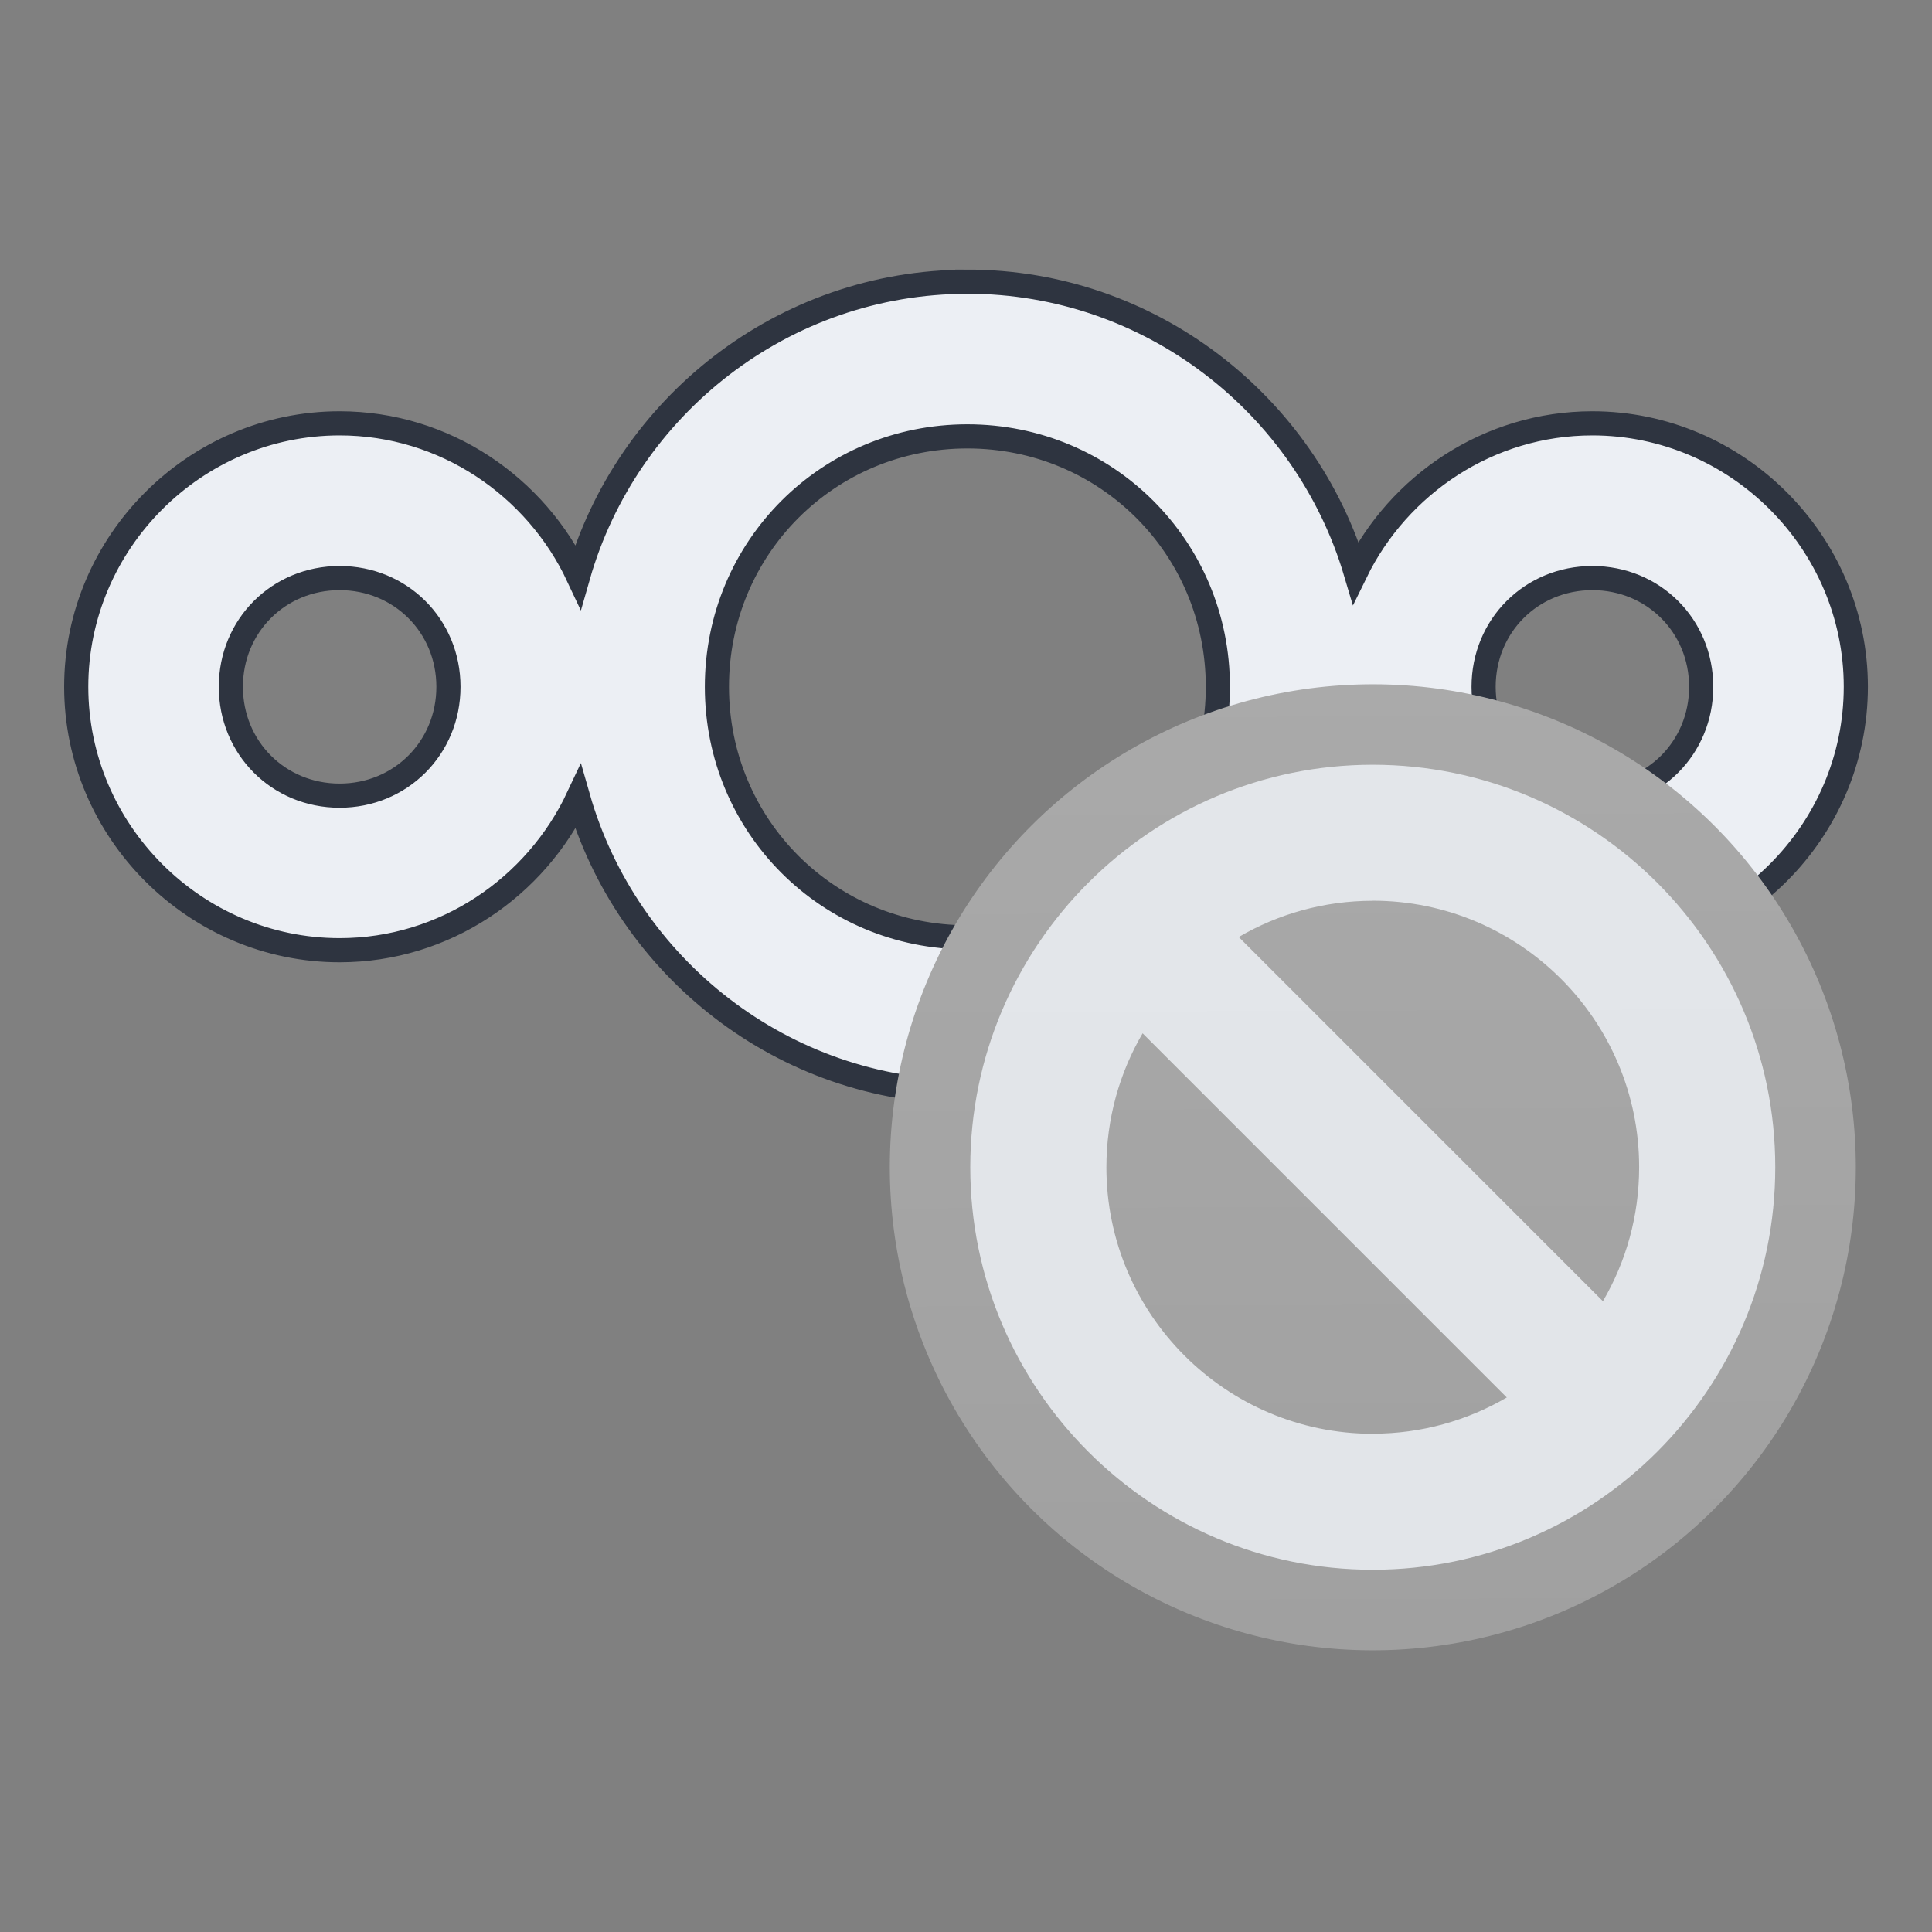 <?xml version="1.0" encoding="UTF-8" standalone="no"?>
<svg
   version="1.1"
   viewBox="0 0 24 24"
   id="svg18"
   sodipodi:docname="state-offline.svg"
   xmlns:inkscape="http://www.inkscape.org/namespaces/inkscape"
   xmlns:sodipodi="http://sodipodi.sourceforge.net/DTD/sodipodi-0.dtd"
   xmlns="http://www.w3.org/2000/svg"
   xmlns:svg="http://www.w3.org/2000/svg">
  <rect x="0" y="0" width="24" height="24" fill="#808080" stroke="none"/>
  <sodipodi:namedview
     id="namedview20"
     pagecolor="#ffffff"
     bordercolor="#666666"
     borderopacity="1.0"
     inkscape:pageshadow="2"
     inkscape:pageopacity="0.0"
     inkscape:pagecheckerboard="0" />
  <g
     transform="translate(-2e-4,-2.5)"
     id="g4">
    <path
       class="ColorScheme-Text"
       d="m12.017 6c-2.291 0-4.234 1.553-4.835 3.658-0.523-1.116-1.657-1.899-2.963-1.899-1.796 0-3.272 1.476-3.272 3.272s1.476 3.273 3.272 3.273c1.306 0 2.439-0.783 2.963-1.899 0.602 2.105 2.544 3.659 4.835 3.659 2.275 0 4.207-1.53 4.824-3.612 0.533 1.091 1.653 1.852 2.94 1.852 1.796 0 3.273-1.477 3.273-3.273s-1.477-3.272-3.273-3.272c-1.287 0-2.407 0.76-2.94 1.851-0.617-2.081-2.55-3.611-4.824-3.611zm0 1.921c1.73 0 3.112 1.381 3.112 3.111s-1.382 3.112-3.112 3.112-3.111-1.382-3.111-3.112 1.381-3.111 3.111-3.111zm-7.798 1.76c0.758 0 1.352 0.593 1.352 1.351 0 0.758-0.594 1.352-1.352 1.352-0.758 0-1.351-0.594-1.351-1.352 0-0.758 0.593-1.351 1.351-1.351zm15.562 0c0.758 0 1.352 0.593 1.352 1.351 0 0.758-0.594 1.352-1.352 1.352-0.758 0-1.351-0.594-1.351-1.352 0-0.758 0.593-1.351 1.351-1.351z"
       color="#000000"
       color-rendering="auto"
       fill="currentColor"
       image-rendering="auto"
       shape-rendering="auto"
       stroke="#2e3440"
       stroke-width=".3"
       id="path2" />
  </g>
  <circle
     transform="rotate(-93.69)"
     cx="-15.568"
     cy="16.085"
     r="6"
     fill="url(#linearGradient4160-4)"
     id="circle6" />
  <path
     d="m17.053 9.5c2.757 0 5 2.243 5 5s-2.243 5-5 5c-2.757 0-5-2.243-5-5s2.243-5 5-5zm0 1.69c-0.607 0-1.175 0.164-1.665 0.45l4.524 4.524c0.286-0.489 0.45-1.058 0.45-1.665 0-1.825-1.485-3.31-3.31-3.31zm0 6.62c0.607 0 1.175-0.164 1.665-0.45l-4.524-4.524c-0.286 0.489-0.45 1.058-0.45 1.665 0 1.825 1.485 3.31 3.31 3.31z"
     fill="#eceff4"
     fill-opacity=".859"
     id="path8" />
  <defs
     id="defs16">
    <style
       id="current-color-scheme"
       type="text/css">.ColorScheme-Text {
        color:#eceff4ff
      }</style>
    <linearGradient
       id="linearGradient4160-4"
       x1="2"
       x2="46.54"
       y1="1028.4"
       y2="1031.1"
       gradientTransform="matrix(.273 0 0 .273 -22.113 -264.38)"
       gradientUnits="userSpaceOnUse">
      <stop
         stop-color="#a0a0a0"
         offset="0"
         id="stop11" />
      <stop
         stop-color="#aaa"
         offset="1"
         id="stop13" />
    </linearGradient>
  </defs>
</svg>
